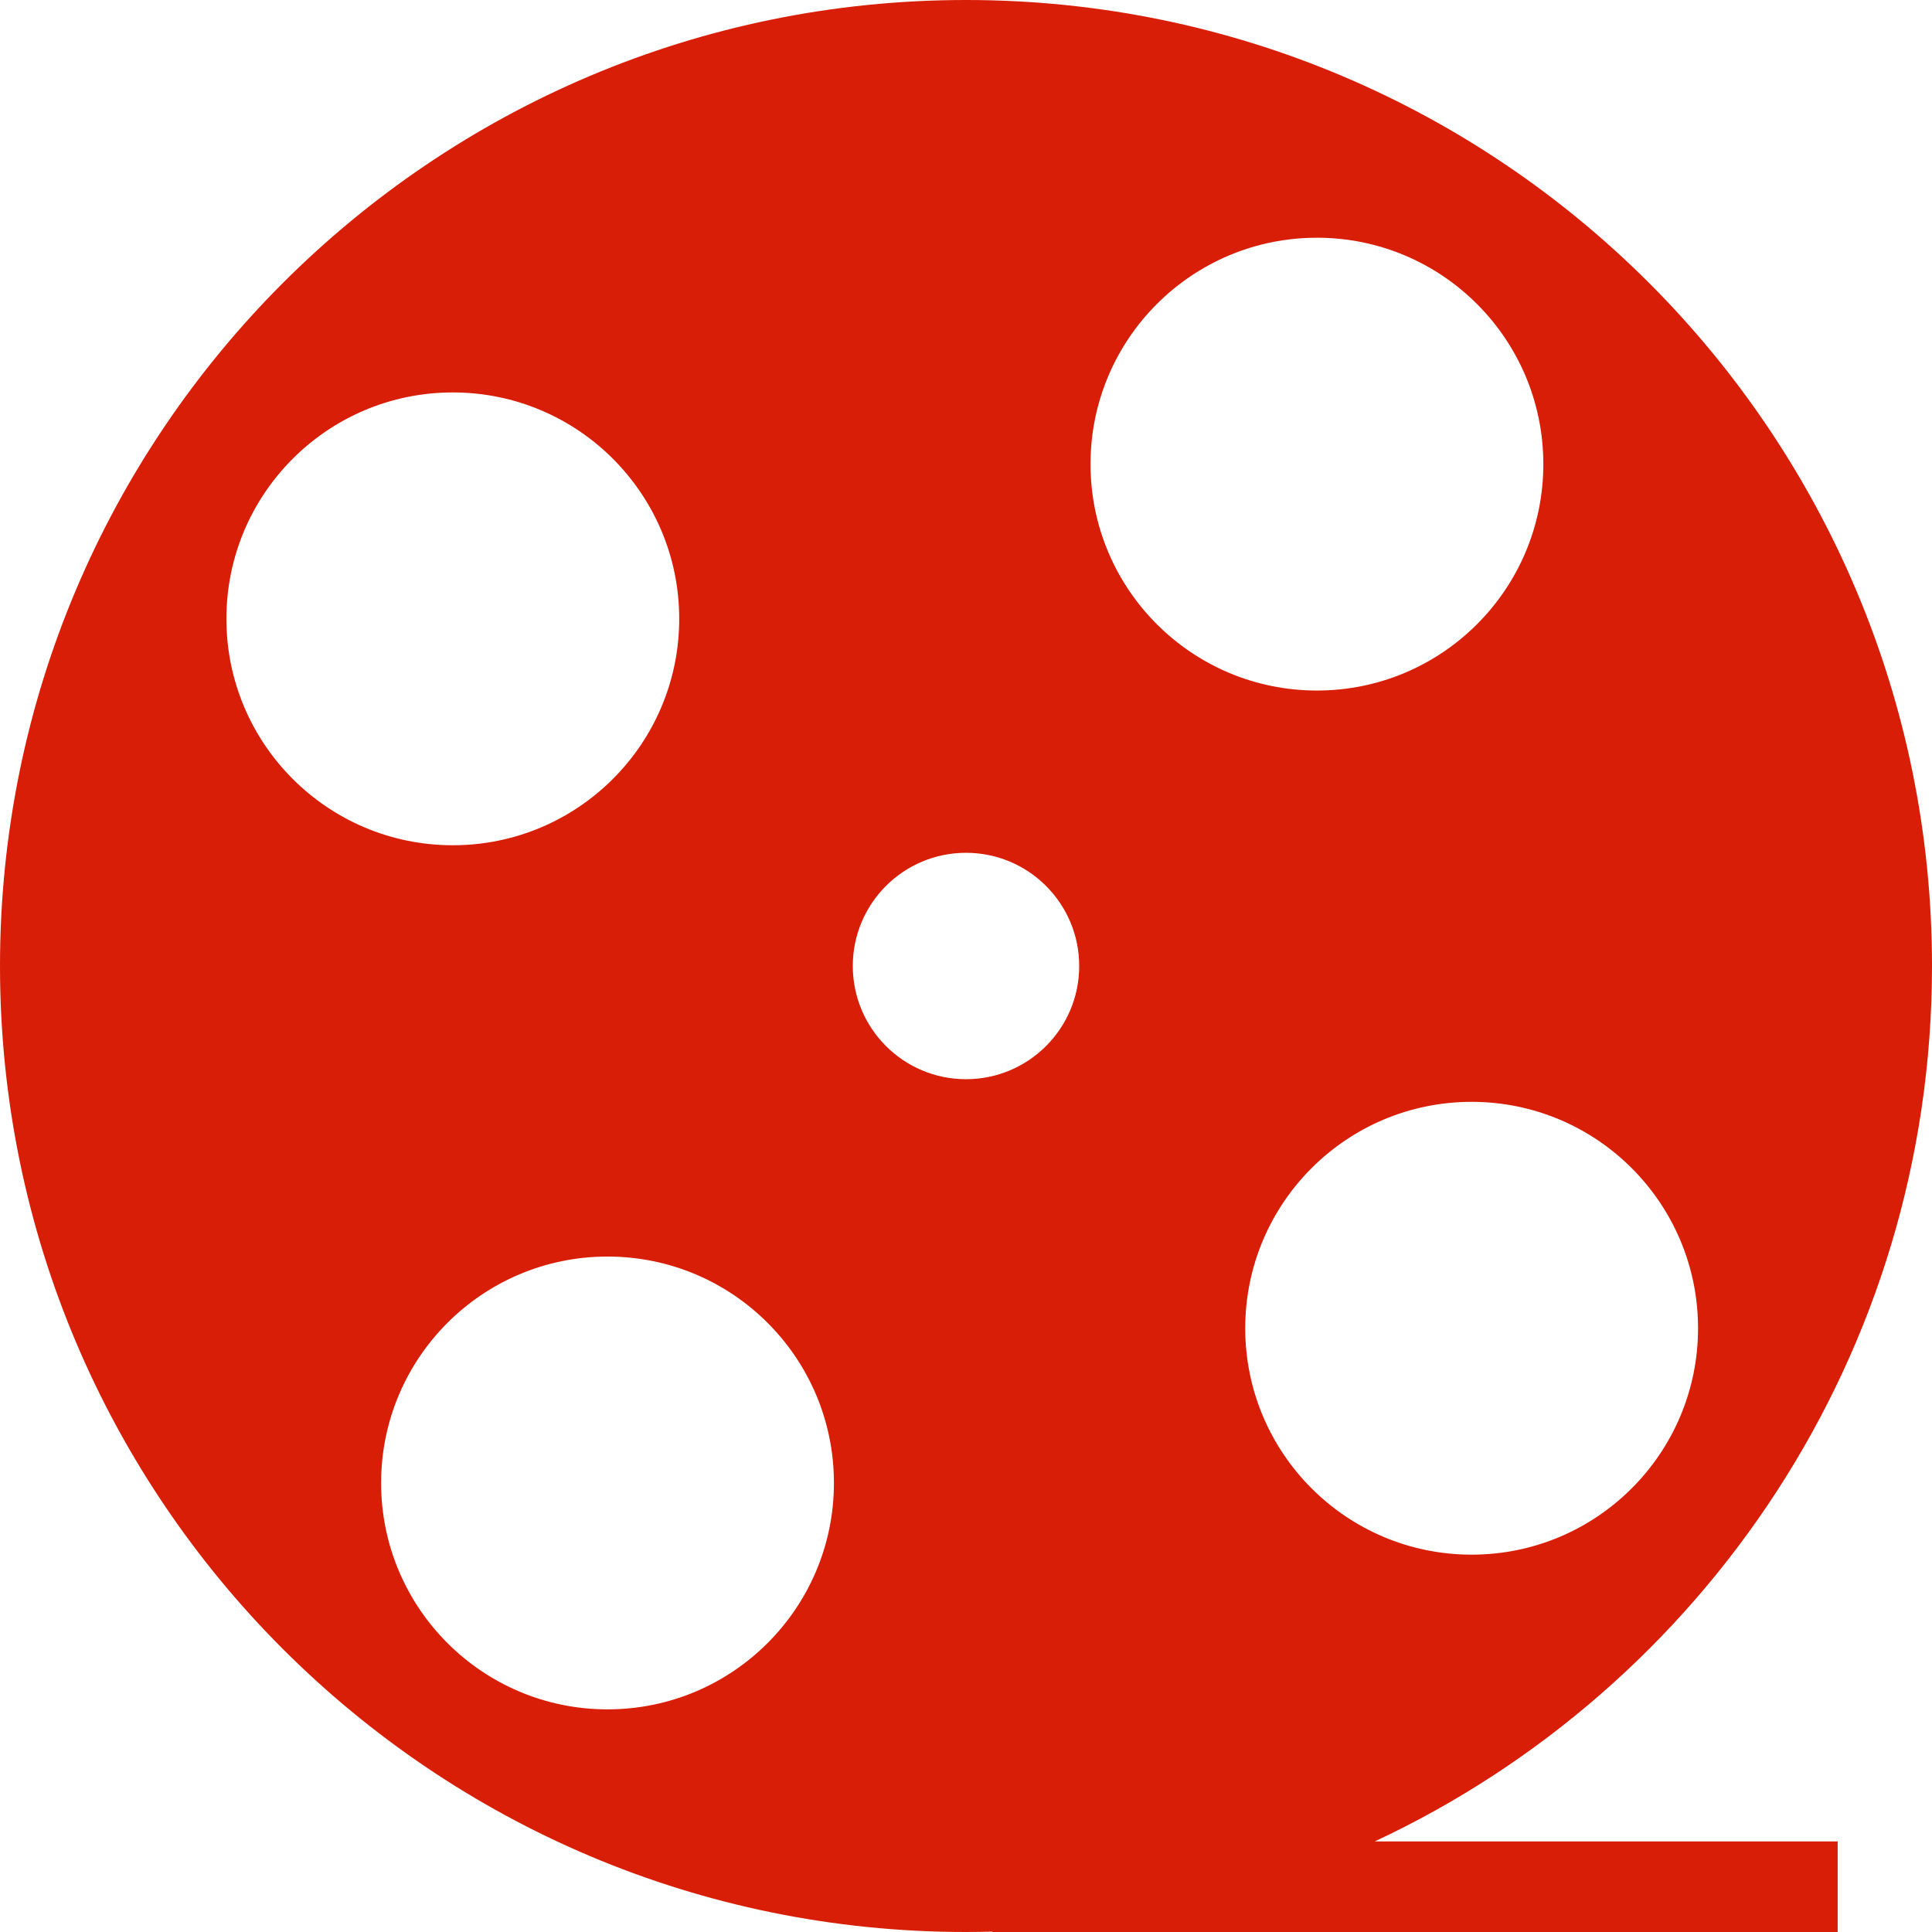<?xml version="1.0" standalone="no"?><!DOCTYPE svg PUBLIC "-//W3C//DTD SVG 1.1//EN" "http://www.w3.org/Graphics/SVG/1.1/DTD/svg11.dtd"><svg t="1528342727916" class="icon" style="" viewBox="0 0 1024 1024" version="1.1" xmlns="http://www.w3.org/2000/svg" p-id="4590" xmlns:xlink="http://www.w3.org/1999/xlink" width="22" height="22"><defs><style type="text/css"></style></defs><path d="M1024 512C1024 229.23 794.77 0 512 0S0 229.23 0 512c0 282.772 229.23 512 512 512 4.682 0 9.348-0.072 14-0.198L526 1024l448 0 0-48L728.642 976C903.114 894.398 1024 717.332 1024 512zM900 704c0 66.274-53.726 120-120 120s-120-53.726-120-120 53.726-120 120-120S900 637.726 900 704zM698 126c66.274 0 120 53.726 120 120s-53.726 120-120 120-120-53.726-120-120S631.726 126 698 126zM120 328c0-66.274 53.726-120 120-120s120 53.726 120 120-53.726 120-120 120S120 394.274 120 328zM322 906c-66.274 0-120-53.726-120-120s53.726-120 120-120 120 53.726 120 120S388.274 906 322 906zM452 512c0-33.136 26.866-60 60-60 33.144 0 60 26.864 60 60 0 33.138-26.856 60-60 60C478.866 572 452 545.138 452 512z" p-id="4591" fill="#d81e06"></path></svg>